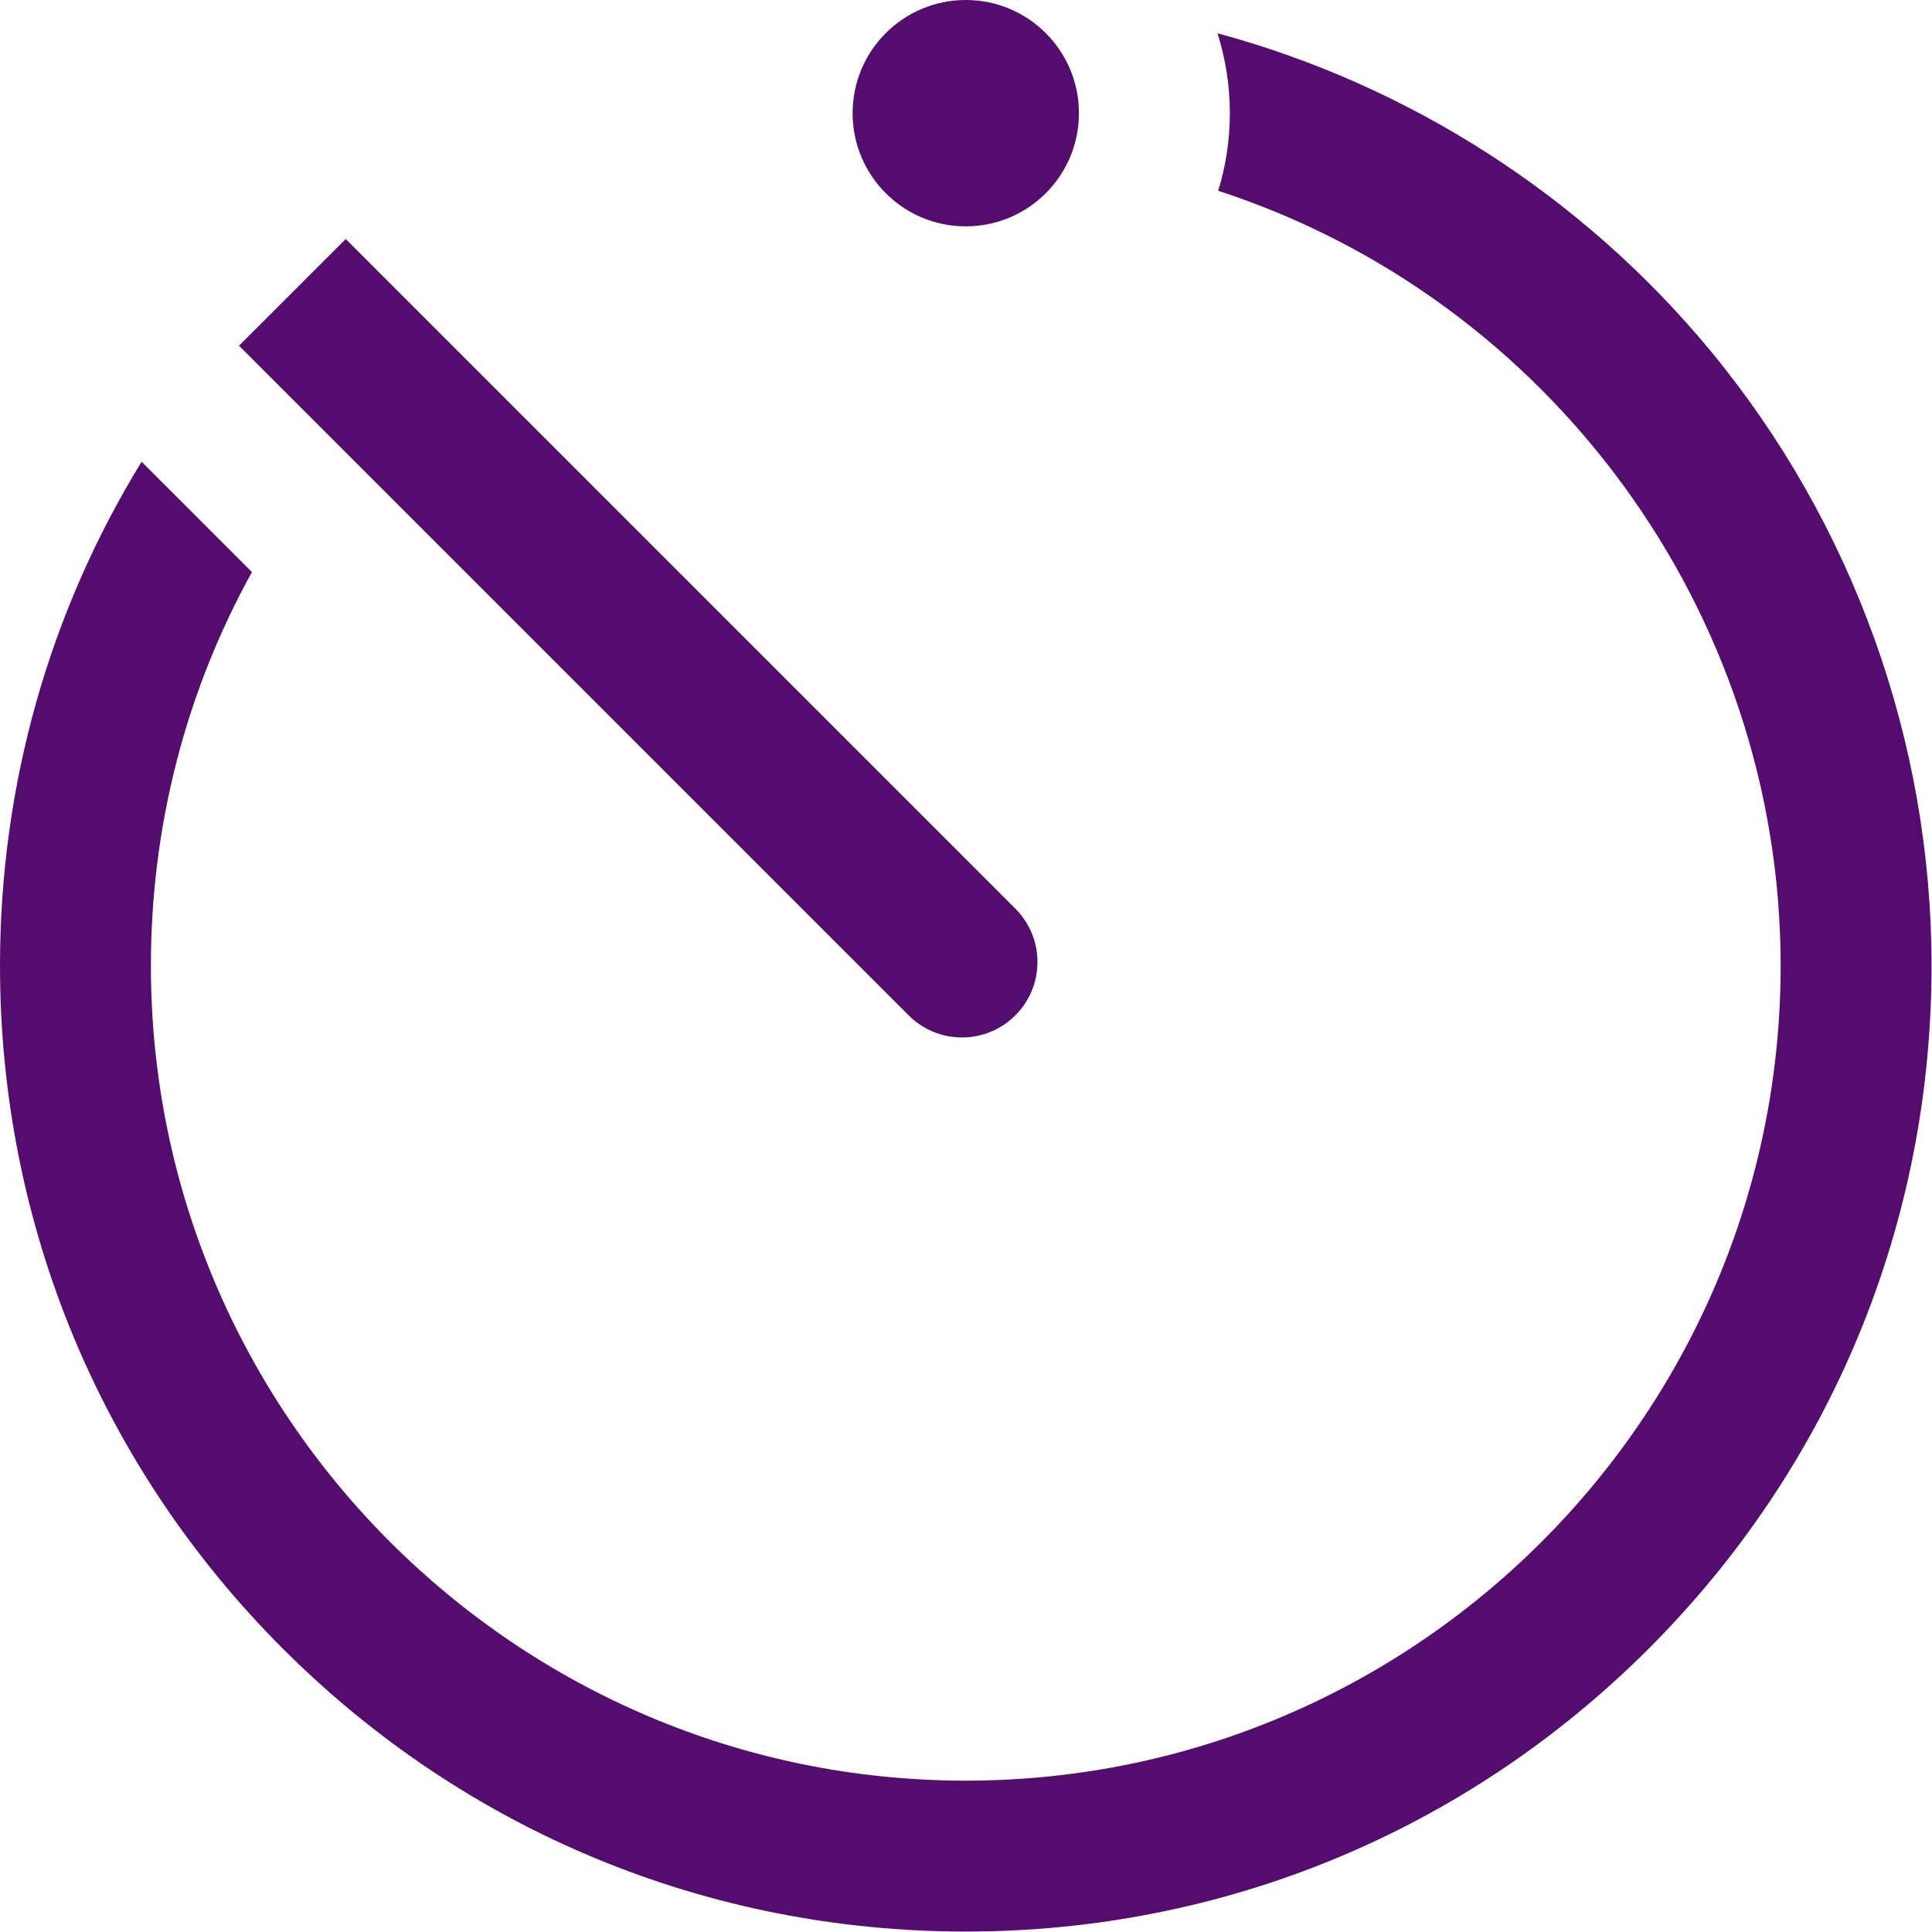 <?xml version="1.0" encoding="UTF-8" standalone="no"?>
<!DOCTYPE svg PUBLIC "-//W3C//DTD SVG 1.1//EN" "http://www.w3.org/Graphics/SVG/1.1/DTD/svg11.dtd">
<svg width="100%" height="100%" viewBox="0 0 2134 2134" version="1.1" xmlns="http://www.w3.org/2000/svg" xmlns:xlink="http://www.w3.org/1999/xlink" xml:space="preserve" xmlns:serif="http://www.serif.com/" style="fill-rule:evenodd;clip-rule:evenodd;stroke-linejoin:round;stroke-miterlimit:2;">
    <g transform="matrix(4.167,0,0,4.167,0,0)">
        <path d="M453.344,92.921C419.49,51.998 373.56,22.55 322.716,8.82C324.844,15.505 326,22.619 326,30C326,37.156 324.916,44.063 322.911,50.57C410.603,79.116 472,161.905 472,256C472,375.103 375.103,472 256,472C136.897,472 40,375.103 40,256C40,218.893 49.305,183.228 66.787,151.64L37.537,122.39C13.085,162.203 0,208.089 0,256C0,324.38 26.629,388.667 74.98,437.02C123.333,485.371 187.62,512 256,512C324.38,512 388.667,485.371 437.02,437.02C485.371,388.667 512,324.38 512,256C512,196.562 491.169,138.646 453.344,92.921ZM240.857,269.142C244.477,272.761 249.477,275 255,275C266.046,275 275,266.046 275,255C275,249.477 272.762,244.477 269.143,240.858L91.643,63.358L63.357,91.642L240.857,269.142ZM226,30C226,13.431 239.432,0 256,0C272.568,0 286,13.431 286,30C286,46.569 272.568,60 256,60C239.432,60 226,46.569 226,30Z" style="fill:rgb(84,13,110);fill-rule:nonzero;"/>
    </g>
</svg>
